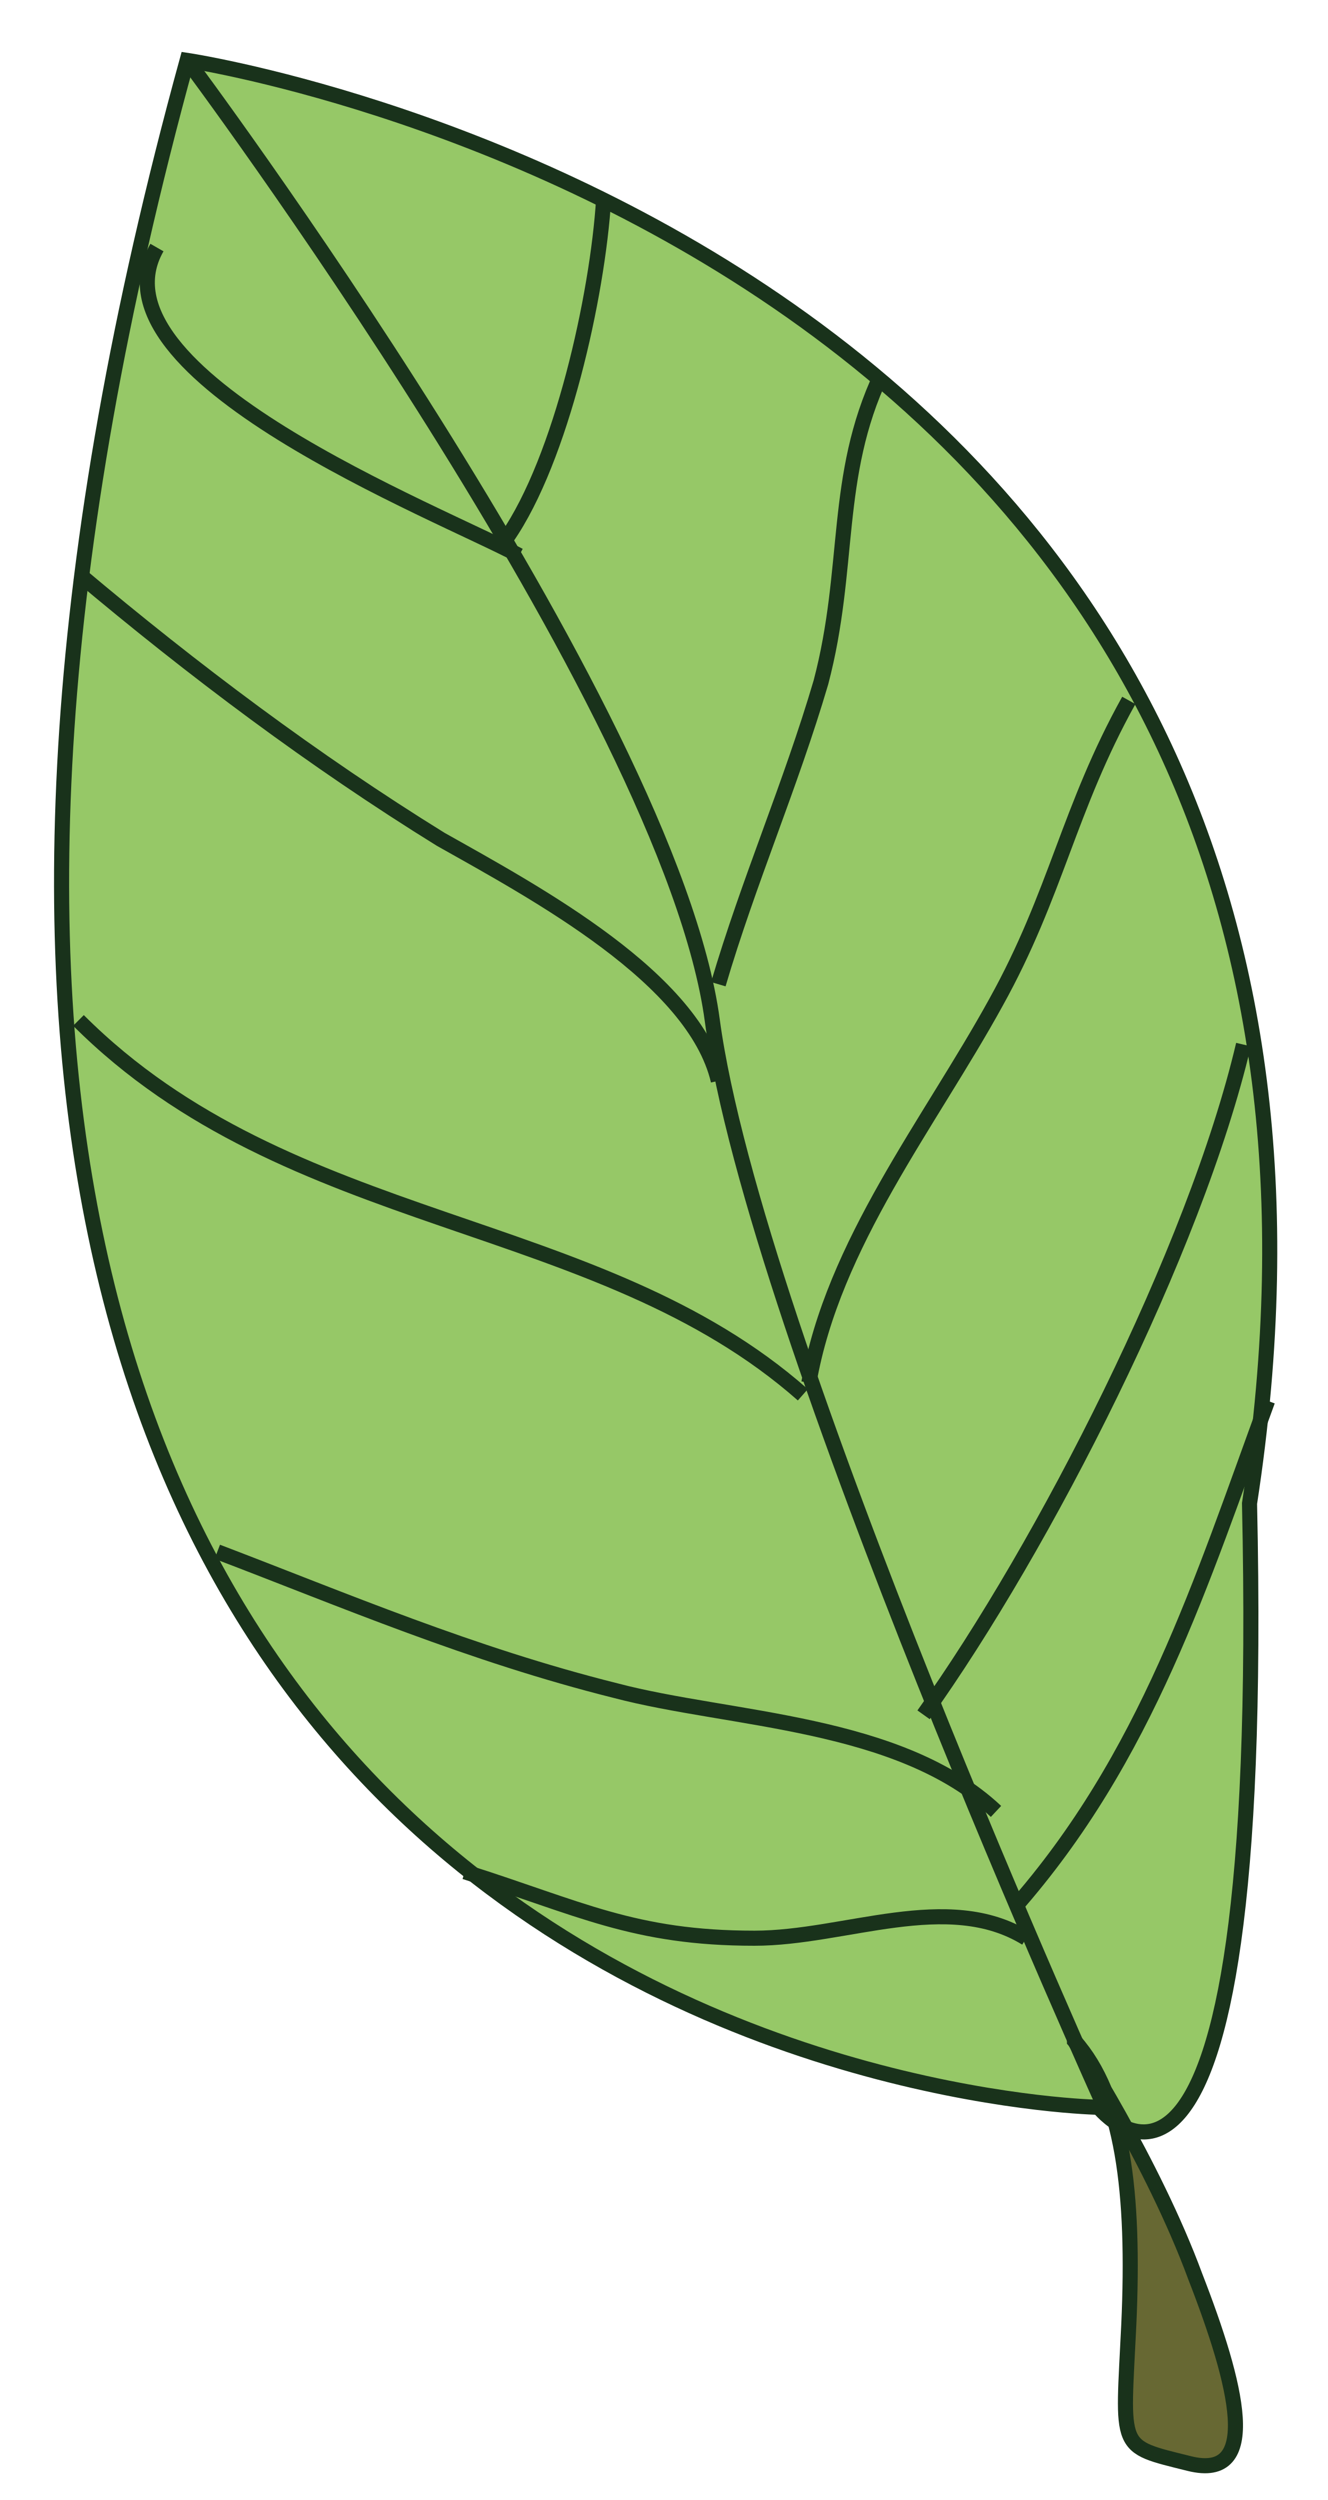 <svg xmlns="http://www.w3.org/2000/svg" version="1.0" viewBox="0 0 22 41.4"><switch><g><g stroke="#19321B" stroke-width=".25"><path fill="#96C867" d="M3.1 1s20.8 3.1 17.6 23.9c.3 13.5-2.5 10-2.5 10S-6.1 34.5 3.1 1z"/><path fill="#96C867" d="M3.1 1s8 10.7 8.7 15.9c.7 5.2 6.5 18 6.5 18"/><path fill="none" d="M16.5 30c-1.6-1.5-4.4-1.5-6.3-2-2.4-.6-4.5-1.5-6.6-2.3m9.7-2.6c-3.4-3-8.5-2.7-12-6.2m10.6 1c-.4-1.7-3-3.1-4.6-4-2.1-1.3-4.1-2.8-6-4.4M17 32.1c-1.3-.8-3 0-4.5 0-2 0-2.9-.5-4.8-1.1m9.1.6c2.2-2.5 3.1-5.4 4.2-8.4m-9.1-6.9c.5-1.7 1.2-3.3 1.7-5 .5-1.9.2-3.4 1-5.1m-1.2 16.7c.4-2.3 2-4.3 3.1-6.3 1-1.8 1.2-3.2 2.2-5m-3.4 16.8c2-2.8 4.5-7.7 5.3-11.1m-12-8.1c-1.3-.7-7.2-3-6-5.1m5.8 4.8c.9-1.3 1.5-4 1.6-5.6"/><path fill="#676833" d="M17.8 33.8s1.3 2 2 3.9c.7 1.8 1.1 3.4-.1 3.1-1.2-.3-1.1-.2-1-2.3.1-2.2-.1-3.8-.9-4.7z"/></g></g></switch></svg>
